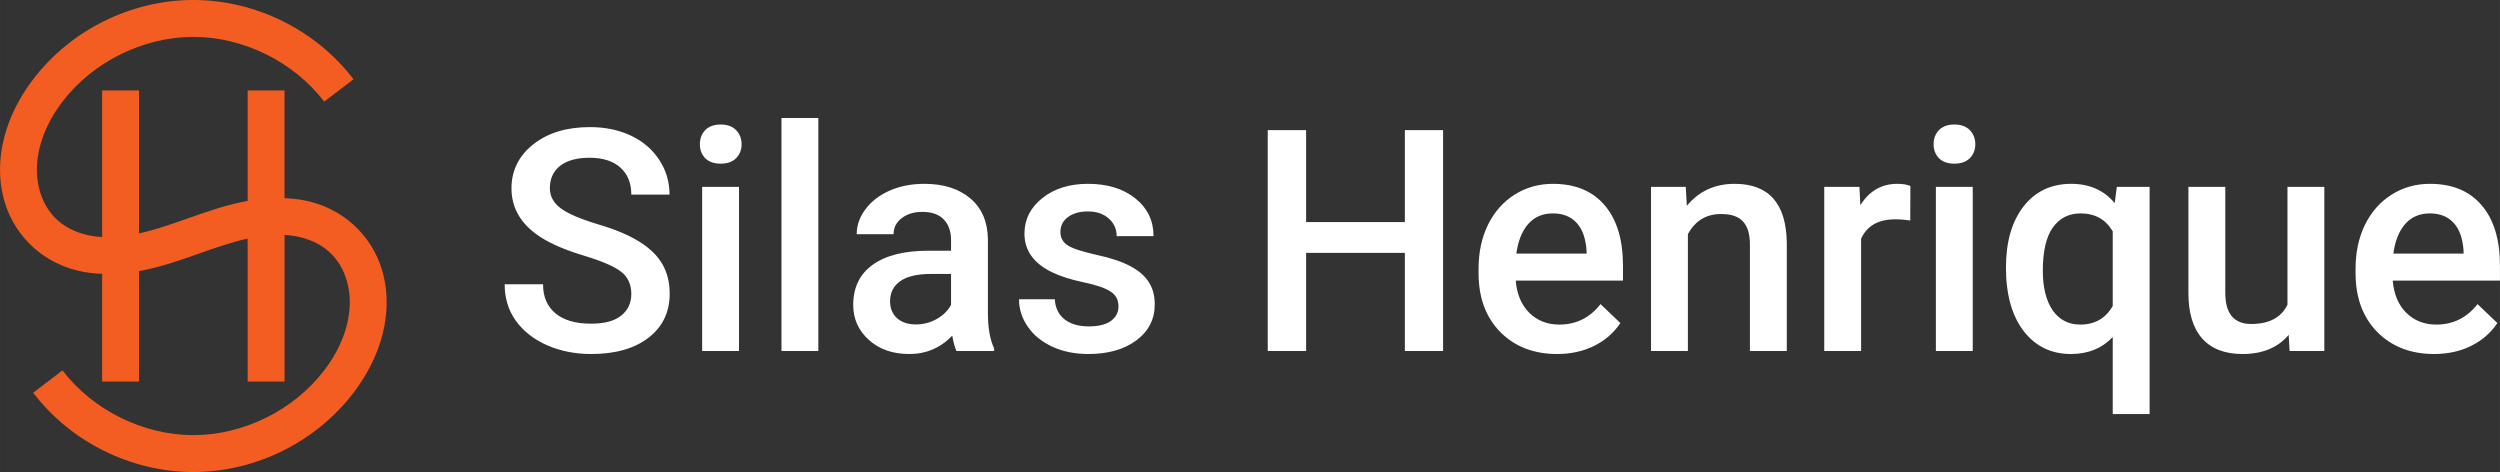 <?xml version="1.0" encoding="UTF-8"?>
<svg width="2711.7" height="512" version="1.1" viewBox="0 0 717.48 135.47" xmlns="http://www.w3.org/2000/svg">
 <rect x="0" y="0" width="717.48" height="135.47" fill="#333333" stroke="none"/>
 <path d="m181.18 84.405q0-4.179-2.96-6.442-2.917-2.264-10.578-4.571-7.661-2.307-12.189-5.137-8.663-5.441-8.663-14.191 0-7.661 6.225-12.624 6.268-4.963 16.237-4.963 6.617 0 11.797 2.438 5.18 2.438 8.14 6.965 2.96 4.484 2.96 9.969h-10.97q0-4.963-3.134-7.748-3.091-2.829-8.88-2.829-5.398 0-8.401 2.307-2.96 2.307-2.96 6.442 0 3.482 3.221 5.833 3.221 2.307 10.621 4.527 7.4 2.176 11.884 5.006 4.484 2.786 6.573 6.442 2.09 3.613 2.09 8.488 0 7.923-6.094 12.624-6.051 4.658-16.454 4.658-6.878 0-12.667-2.525-5.746-2.568-8.967-7.052-3.178-4.484-3.178-10.447h11.013q0 5.398 3.57 8.358 3.57 2.96 10.23 2.96 5.746 0 8.619-2.307 2.917-2.351 2.917-6.181zm30.907 16.324h-10.578v-47.1h10.578zm-11.231-59.332q0-2.438 1.524-4.048 1.567-1.611 4.44-1.611 2.873 0 4.44 1.611 1.567 1.611 1.567 4.048 0 2.394-1.567 4.005-1.567 1.567-4.44 1.567-2.873 0-4.44-1.567-1.524-1.611-1.524-4.005zm33.997 59.332h-10.578v-66.863h10.578zm39.656 0q-0.696-1.349-1.219-4.397-5.05 5.267-12.363 5.267-7.096 0-11.579-4.048-4.484-4.048-4.484-10.012 0-7.531 5.572-11.536 5.615-4.048 16.019-4.048h6.486v-3.091q0-3.657-2.046-5.833-2.046-2.22-6.225-2.22-3.613 0-5.92 1.828-2.307 1.785-2.307 4.571h-10.578q0-3.874 2.568-7.226 2.568-3.395 6.965-5.311 4.44-1.915 9.881-1.915 8.271 0 13.19 4.179 4.919 4.135 5.05 11.666v21.243q0 6.355 1.785 10.143v0.74zm-11.623-7.618q3.134 0 5.877-1.524 2.786-1.524 4.179-4.092v-8.88h-5.702q-5.877 0-8.837 2.046t-2.96 5.79q0 3.047 2.002 4.875 2.046 1.785 5.441 1.785zm58.113-5.18q0-2.829-2.351-4.309-2.307-1.48-7.705-2.612t-9.011-2.873q-7.923-3.831-7.923-11.1 0-6.094 5.137-10.186 5.137-4.092 13.059-4.092 8.445 0 13.625 4.179 5.224 4.179 5.224 10.839h-10.578q0-3.047-2.264-5.05-2.264-2.046-6.007-2.046-3.482 0-5.702 1.611-2.176 1.611-2.176 4.309 0 2.438 2.046 3.787 2.046 1.349 8.271 2.742 6.225 1.349 9.751 3.265 3.57 1.872 5.267 4.527 1.741 2.655 1.741 6.442 0 6.355-5.267 10.317-5.267 3.918-13.799 3.918-5.79 0-10.317-2.09-4.527-2.09-7.052-5.746-2.525-3.657-2.525-7.879h10.273q0.218 3.744 2.829 5.79 2.612 2.002 6.921 2.002 4.179 0 6.355-1.567 2.176-1.611 2.176-4.179zm93.155 12.798h-10.97v-28.164h-28.338v28.164h-11.013v-63.38h11.013v26.379h28.338v-26.379h10.97zm32.735 0.871q-10.056 0-16.324-6.312-6.225-6.355-6.225-16.89v-1.306q0-7.052 2.699-12.58 2.742-5.572 7.661-8.663 4.919-3.091 10.97-3.091 9.62 0 14.844 6.138 5.267 6.138 5.267 17.369v4.266h-30.776q0.479 5.833 3.874 9.228 3.439 3.395 8.619 3.395 7.27 0 11.84-5.877l5.702 5.441q-2.829 4.222-7.574 6.573-4.701 2.307-10.578 2.307zm-1.262-40.353q-4.353 0-7.052 3.047-2.655 3.047-3.395 8.488h20.155v-0.784q-0.348-5.311-2.829-8.01-2.481-2.742-6.878-2.742zm38.176-7.618 0.305 5.441q5.224-6.312 13.712-6.312 14.713 0 14.974 16.846v31.124h-10.578v-30.515q0-4.484-1.959-6.617-1.915-2.176-6.312-2.176-6.399 0-9.533 5.79v33.518h-10.578v-47.1zm64.425 9.664q-2.09-0.348-4.309-0.348-7.27 0-9.794 5.572v32.213h-10.578v-47.1h10.099l0.261 5.267q3.831-6.138 10.621-6.138 2.264 0 3.744 0.609zm17.935 37.436h-10.578v-47.1h10.578zm-11.231-59.332q0-2.438 1.524-4.048 1.567-1.611 4.44-1.611t4.44 1.611q1.567 1.611 1.567 4.048 0 2.394-1.567 4.005-1.567 1.567-4.44 1.567t-4.44-1.567q-1.524-1.611-1.524-4.005zm20.764 35.39q0-11.057 5.05-17.543t13.669-6.486q7.879 0 12.493 5.528l0.609-4.658h9.403v65.209h-10.578v-22.113q-4.614 4.875-12.014 4.875-8.445 0-13.538-6.573-5.093-6.617-5.093-18.239zm10.578 0.914q0 7.226 2.829 11.361 2.873 4.092 7.923 4.092 6.268 0 9.316-5.354v-21.417q-3.047-5.137-9.228-5.137-5.05 0-7.966 4.048-2.873 4.048-2.873 12.406zm70.563 18.413q-4.658 5.485-13.233 5.485-7.661 0-11.623-4.484-3.918-4.484-3.918-12.972v-30.515h10.578v30.384q0 8.967 7.444 8.967 7.705 0 10.404-5.528v-33.823h10.578v47.1h-9.969zm41.746 5.485q-10.056 0-16.324-6.312-6.225-6.355-6.225-16.89v-1.306q0-7.052 2.699-12.58 2.742-5.572 7.661-8.663 4.919-3.091 10.97-3.091 9.62 0 14.844 6.138 5.267 6.138 5.267 17.369v4.266h-30.776q0.479 5.833 3.874 9.228 3.439 3.395 8.619 3.395 7.27 0 11.84-5.877l5.702 5.441q-2.829 4.222-7.574 6.573-4.701 2.307-10.578 2.307zm-1.262-40.353q-4.353 0-7.052 3.047-2.655 3.047-3.395 8.488h20.155v-0.784q-0.348-5.311-2.829-8.01-2.481-2.742-6.878-2.742z" fill="#fff" aria-label="Silas Henrique"/>
 <path d="m55.484 0c-17.817 1.1073e-4 -35.159 8.582-45.969 22.748-8.299 10.875-11.08 22.967-8.691 33.336s10.263 18.844 21.389 21.57c2.365 0.58 4.739 0.84 7.098 0.941v30.912h10.584v-31.705c6.188-1.126 11.944-3.156 17.363-5.084 4.746-1.688 9.329-3.245 13.814-4.248v41.037h10.584v-42.08c1.573 0.093 3.111 0.304 4.58 0.664 7.514 1.842 12.016 6.815 13.594 13.666 1.578 6.851-0.084 15.753-6.791 24.541-8.717 11.423-23.189 18.584-37.555 18.584-14.365 8e-5 -28.84-7.161-37.557-18.584l-8.412 6.42c10.81 14.166 28.152 22.748 45.969 22.748 17.817 0 35.159-8.582 45.969-22.748 8.299-10.875 11.08-22.968 8.691-33.338-2.389-10.369-10.265-18.842-21.391-21.568-2.365-0.58-4.739-0.84-7.098-0.941v-30.912h-10.584v31.703c-6.188 1.126-11.942 3.158-17.361 5.086-4.746 1.688-9.331 3.245-13.816 4.248v-41.037h-10.584v42.08c-1.573-0.093-3.108-0.304-4.578-0.664-7.514-1.842-12.018-6.815-13.596-13.666-1.578-6.851 0.085-15.753 6.791-24.541 8.717-11.423 23.191-18.584 37.557-18.584 14.365 0 28.838 7.161 37.555 18.584l8.414-6.42c-10.81-14.166-28.152-22.748-45.969-22.748z" fill="#f45d22"/>
</svg>
